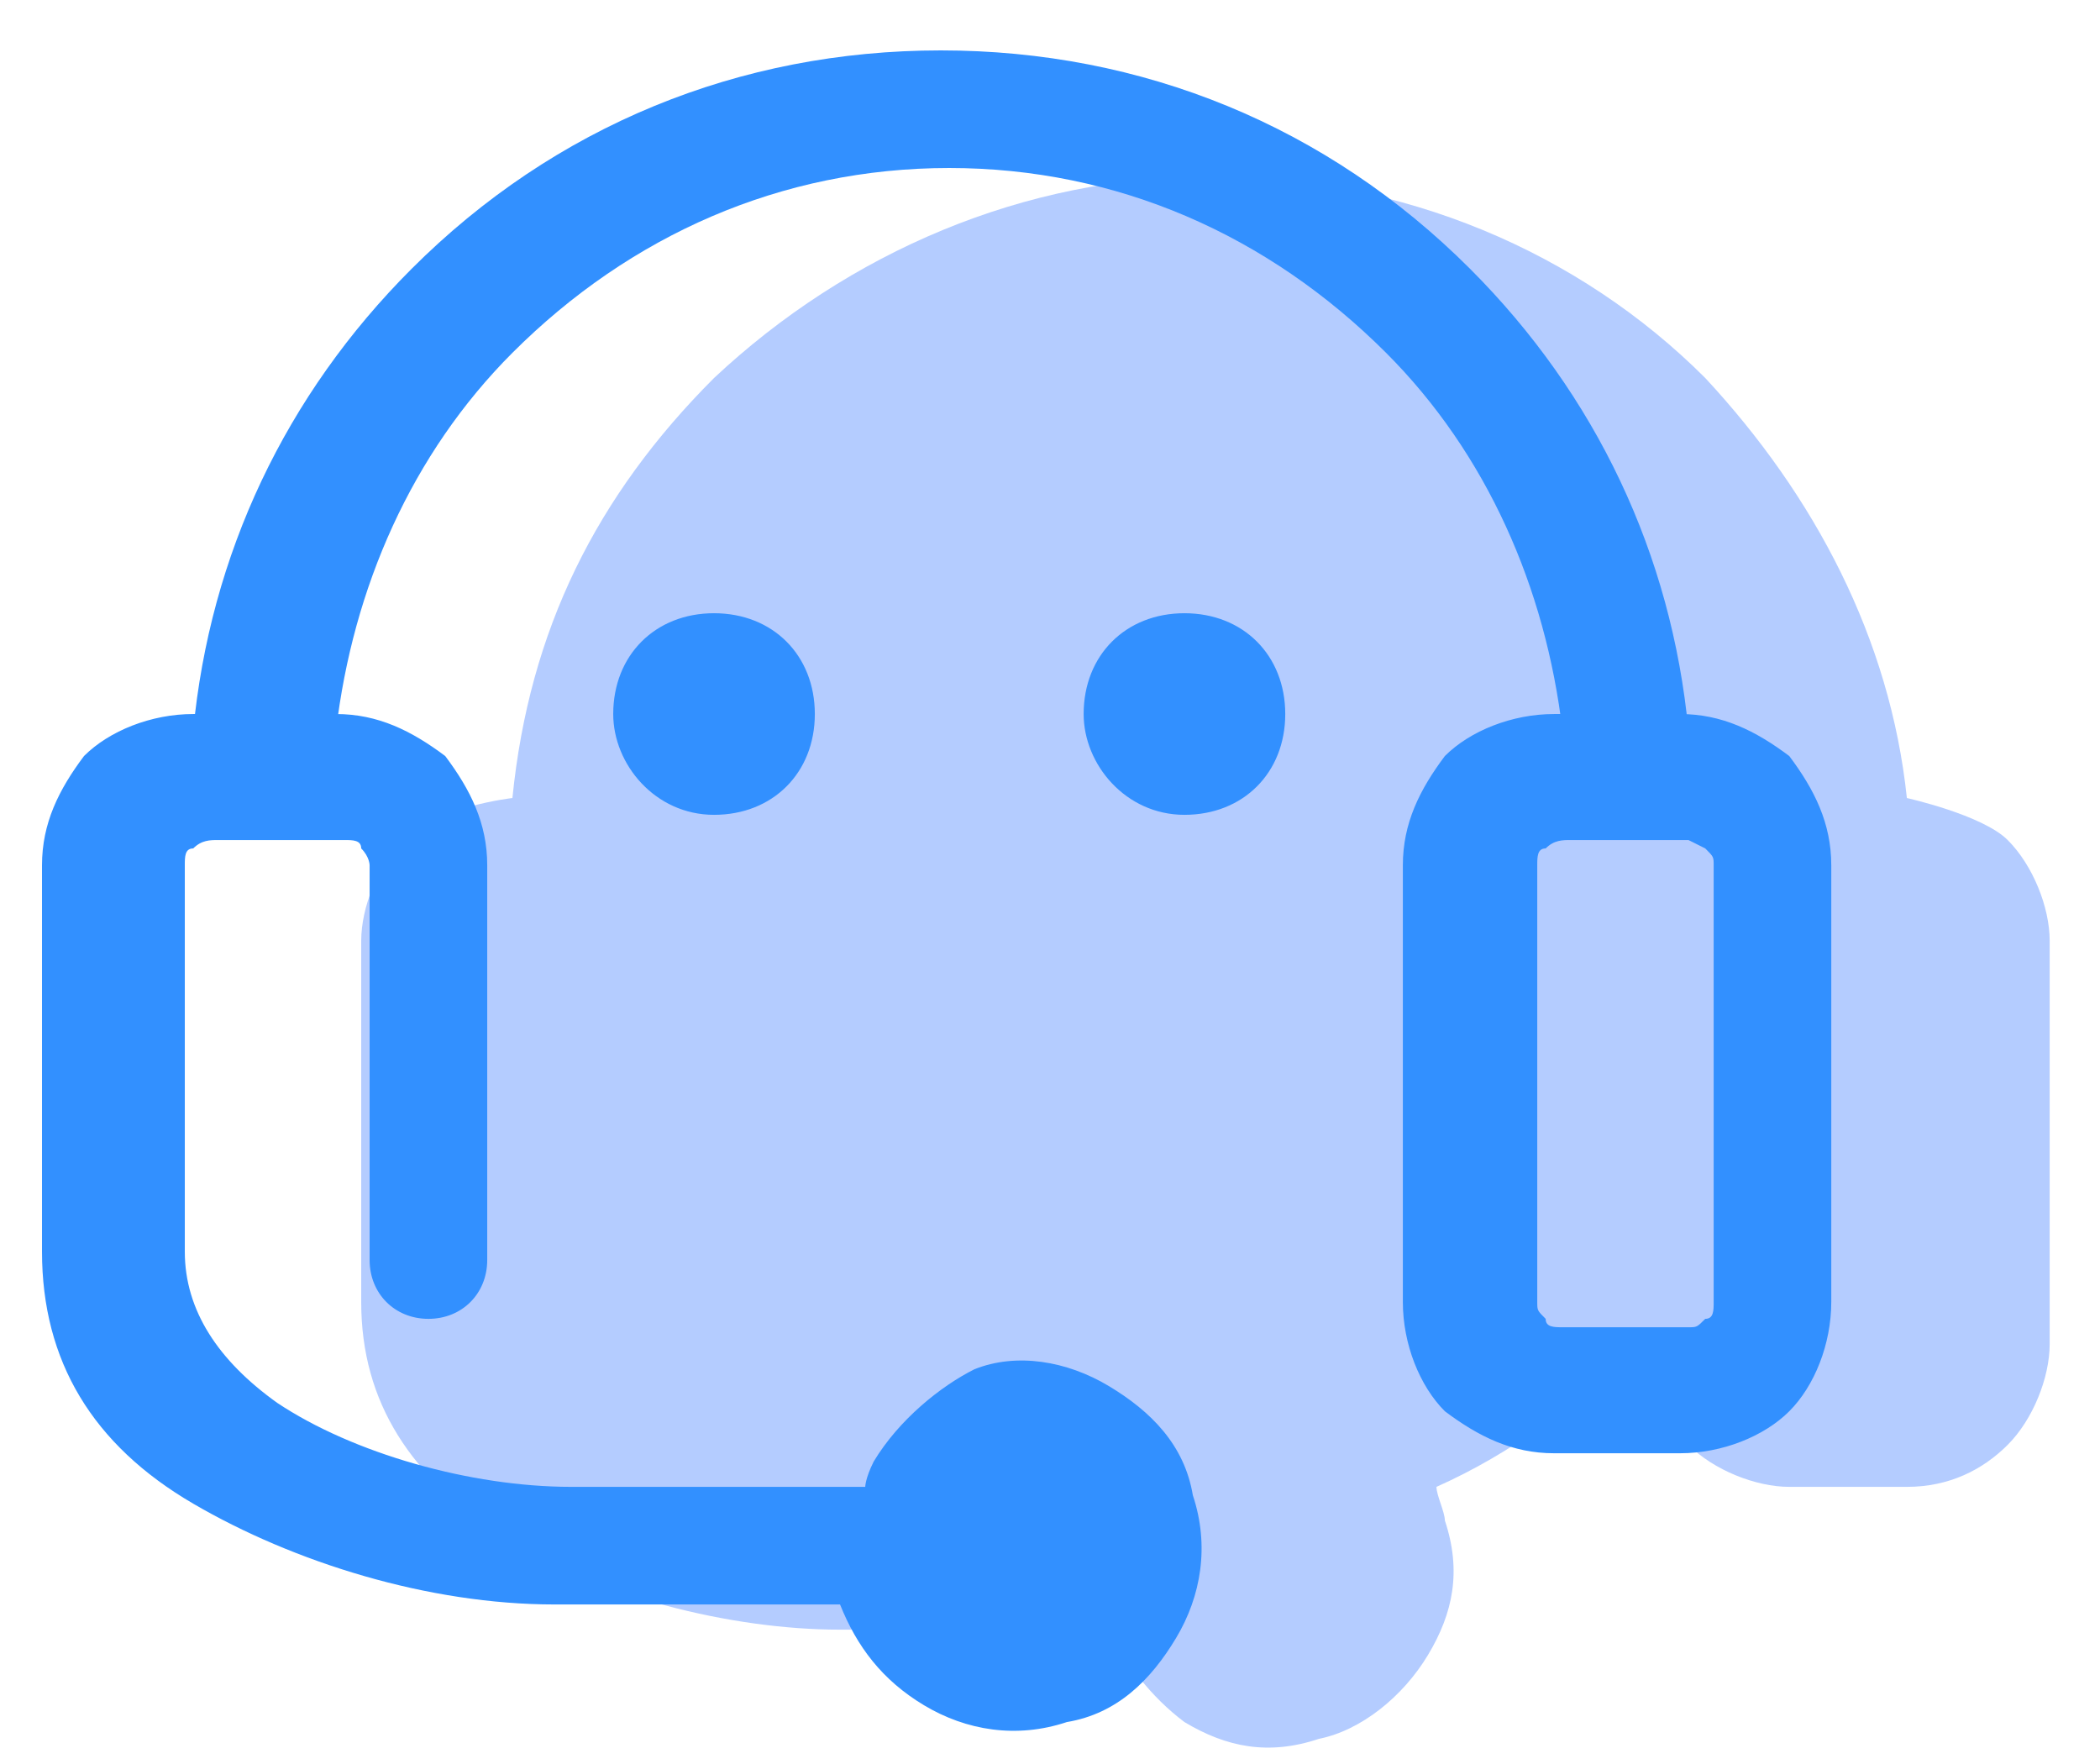 <?xml version="1.0" standalone="no"?><!DOCTYPE svg PUBLIC "-//W3C//DTD SVG 1.1//EN" "http://www.w3.org/Graphics/SVG/1.1/DTD/svg11.dtd"><svg t="1538023794039" class="icon" style="" viewBox="0 0 1219 1024" version="1.1" xmlns="http://www.w3.org/2000/svg" p-id="3413" xmlns:xlink="http://www.w3.org/1999/xlink" width="152.375" height="128"><defs><style type="text/css"></style></defs><path d="M980.114 838.705c14.629 14.629 39.01 24.381 58.514 24.381h68.267c24.381 0 43.886-9.752 58.514-24.381 14.629-14.629 24.381-39.01 24.381-58.514v-234.057c0-19.505-9.752-43.886-24.381-58.514-14.629-14.629-58.514-24.381-58.514-24.381-9.752-92.648-53.638-175.543-117.029-243.81-73.143-73.143-175.543-117.029-287.695-117.029-107.276 0-209.676 43.886-287.695 117.029-68.267 68.267-107.276 146.286-117.029 243.81 0 0-43.886 4.876-63.39 24.381-14.629 14.629-24.381 39.01-24.381 58.514v209.676c0 58.514 29.257 102.4 82.895 136.533 53.638 34.133 131.657 53.638 195.048 53.638h156.038c9.752 19.505 24.381 39.01 43.886 53.638 24.381 14.629 48.762 19.505 78.019 9.752 24.381-4.876 48.762-24.381 63.39-48.762 14.629-24.381 19.505-48.762 9.752-78.019 0-4.876-4.876-14.629-4.876-19.505 43.886-19.505 82.895-48.762 117.029-82.895 9.752 29.257 19.505 48.762 29.257 58.514z" fill="#B4CCFF" p-id="3414" data-spm-anchor-id="a313x.7781069.0.i20" class="selected"></path><path d="M507.124 848.457c-4.876 9.752-4.876 14.629-4.876 14.629h-170.667c-58.514 0-126.781-19.505-170.667-48.762-34.133-24.381-53.638-53.638-53.638-87.771v-224.305c0-4.876 0-9.752 4.876-9.752 4.876-4.876 9.752-4.876 14.629-4.876h73.143c4.876 0 9.752 0 9.752 4.876 4.876 4.876 4.876 9.752 4.876 9.752v229.181c0 19.505 14.629 34.133 34.133 34.133 19.505 0 34.133-14.629 34.133-34.133v-229.181c0-24.381-9.752-43.886-24.381-63.39-19.505-14.629-39.01-24.381-63.39-24.381h-9.752v9.752h9.752c9.752-82.895 43.886-160.914 102.4-219.429 68.267-68.267 156.038-107.276 253.562-107.276s185.295 39.01 253.562 107.276c58.514 58.514 92.648 136.533 102.4 219.429l9.752-9.752h-14.629c-24.381 0-48.762 9.752-63.39 24.381-14.629 19.505-24.381 39.01-24.381 63.39v253.562c0 24.381 9.752 48.762 24.381 63.39 19.505 14.629 39.01 24.381 63.39 24.381h73.143c24.381 0 48.762-9.752 63.39-24.381 14.629-14.629 24.381-39.01 24.381-63.39v-253.562c0-24.381-9.752-43.886-24.381-63.39-19.505-14.629-39.01-24.381-63.39-24.381h-4.876v9.752h9.752c-9.752-102.4-53.638-195.048-126.781-268.19-82.895-82.895-190.171-126.781-307.2-126.781s-224.305 43.886-307.2 126.781c-73.143 73.143-117.029 165.79-126.781 268.19l9.752-9.752h-9.752c-24.381 0-48.762 9.752-63.39 24.381-14.629 19.505-24.381 39.01-24.381 63.39v224.305c0 63.39 29.257 112.152 87.771 146.286 58.514 34.133 136.533 58.514 209.676 58.514h165.79c9.752 24.381 24.381 43.886 48.762 58.514 24.381 14.629 53.638 19.505 82.895 9.752 29.257-4.876 48.762-24.381 63.39-48.762 14.629-24.381 19.505-53.638 9.752-82.895-4.876-29.257-24.381-48.762-48.762-63.39-24.381-14.629-53.638-19.505-78.019-9.752-19.505 9.752-43.886 29.257-58.514 53.638z m472.99-360.838l9.752 4.876c4.876 4.876 4.876 4.876 4.876 9.752v253.562c0 4.876 0 9.752-4.876 9.752-4.876 4.876-4.876 4.876-9.752 4.876h-73.143c-4.876 0-9.752 0-9.752-4.876-4.876-4.876-4.876-4.876-4.876-9.752v-253.562c0-4.876 0-9.752 4.876-9.752 4.876-4.876 9.752-4.876 14.629-4.876h68.267z m-565.638-14.629c34.133 0 58.514-24.381 58.514-58.514s-24.381-58.514-58.514-58.514-58.514 24.381-58.514 58.514c0 29.257 24.381 58.514 58.514 58.514z m273.067 0c34.133 0 58.514-24.381 58.514-58.514s-24.381-58.514-58.514-58.514-58.514 24.381-58.514 58.514c0 29.257 24.381 58.514 58.514 58.514z" fill="#3290FF" p-id="3415" data-spm-anchor-id="a313x.7781069.0.i17" class=""></path></svg>